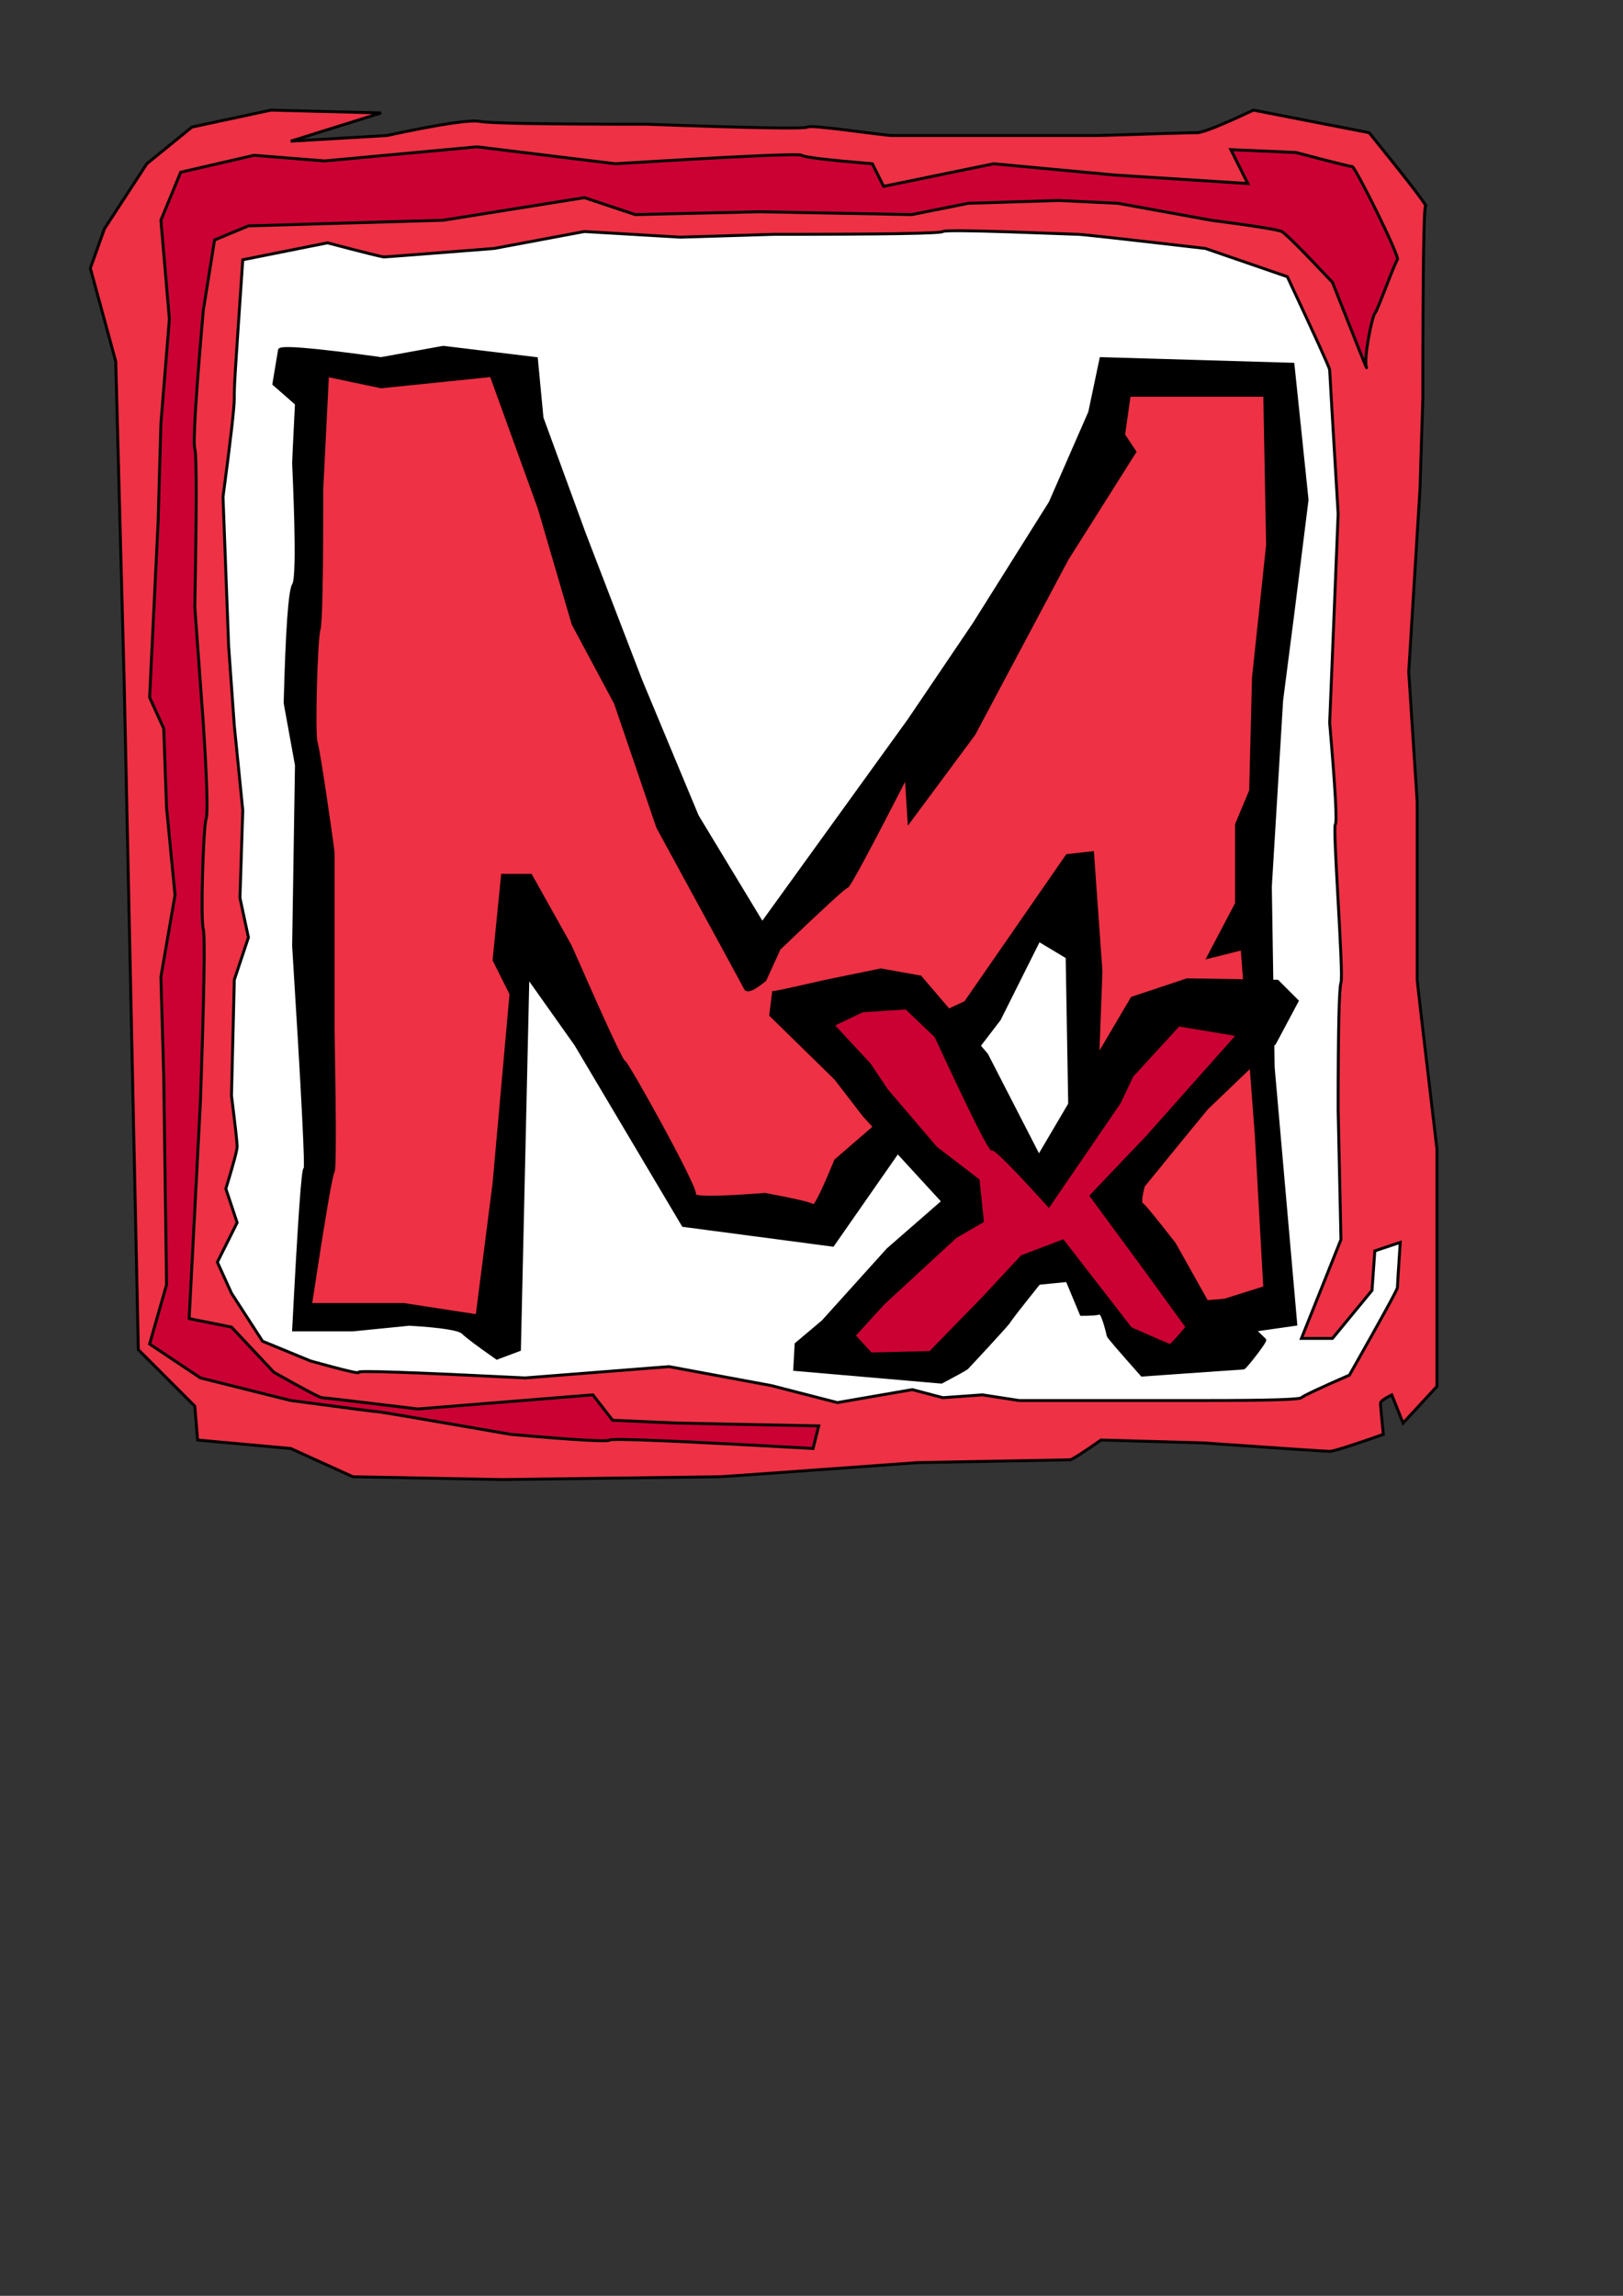 <?xml version="1.0" standalone="no"?>
<!DOCTYPE svg PUBLIC "-//W3C//DTD SVG 20010904//EN" "http://www.w3.org/TR/2001/REC-SVG-20010904/DTD/svg10.dtd">
<!-- Created using Karbon, part of Calligra: http://www.calligra.org/karbon -->
<svg xmlns="http://www.w3.org/2000/svg" xmlns:xlink="http://www.w3.org/1999/xlink" width="595.277pt" height="841.891pt">
<rect width="100%" height="100%" fill="#333333" stroke="none"/>
<defs>
  <linearGradient id="gradient0" gradientTransform="" gradientUnits="objectBoundingBox" x1="0.17" y1="1.033" x2="0.832" y2="1.029" spreadMethod="pad">
   <stop stop-color="#ee3145" offset="1" stop-opacity="1"/>
  </linearGradient>
  <linearGradient id="gradient1" gradientTransform="" gradientUnits="objectBoundingBox" x1="0.322" y1="0.09" x2="0.47" y2="0.102" spreadMethod="pad">
   <stop stop-color="#ffffff" offset="0.149" stop-opacity="1"/>
   <stop stop-color="#ffffff" offset="1" stop-opacity="1"/>
  </linearGradient>
  <linearGradient id="gradient2" gradientTransform="" gradientUnits="objectBoundingBox" x1="0.086" y1="0.272" x2="0.882" y2="0.254" spreadMethod="pad">
   <stop stop-color="#000000" offset="0" stop-opacity="1"/>
  </linearGradient>
  <linearGradient id="gradient3" gradientTransform="" gradientUnits="objectBoundingBox" x1="0.086" y1="0.272" x2="0.882" y2="0.254" spreadMethod="pad">
   <stop stop-color="#ee3145" offset="0" stop-opacity="1"/>
  </linearGradient>
  <linearGradient id="gradient4" gradientTransform="" gradientUnits="objectBoundingBox" x1="0.202" y1="0.253" x2="0.523" y2="0.408" spreadMethod="pad">
   <stop stop-color="#000000" offset="0" stop-opacity="1"/>
  </linearGradient>
  <linearGradient id="gradient5" gradientTransform="" gradientUnits="objectBoundingBox" x1="0.202" y1="0.253" x2="0.523" y2="0.408" spreadMethod="pad">
   <stop stop-color="#cb0133" offset="0" stop-opacity="1"/>
  </linearGradient>
  <linearGradient id="gradient6" gradientTransform="" gradientUnits="objectBoundingBox" x1="0.665" y1="0" x2="0.579" y2="0.885" spreadMethod="pad">
   <stop stop-color="#cb0133" offset="0" stop-opacity="1"/>
  </linearGradient>
 </defs>
<g id="layer0">
  <path id="Shape" transform="translate(44.179, 53.843)" fill="url(#gradient0)" fill-rule="evenodd" stroke="#000000" stroke-width="1.417" d="M6.903 57.984L27.612 26.231L49.701 8.283L88.357 0L142.2 1.381L98.021 15.186L144.961 12.425C170.732 6.903 185.918 4.602 190.52 5.522C195.122 6.443 222.274 6.903 271.975 6.903C323.516 8.744 349.747 9.204 350.668 8.283C352.048 6.903 387.943 12.425 392.085 12.425C394.846 12.425 428.441 12.425 492.868 12.425C522.32 11.505 538.427 11.045 541.188 11.045C543.949 11.045 553.153 7.363 568.8 0L625.404 11.045C644.732 34.975 653.936 46.94 653.015 46.94C652.095 46.94 651.635 78.233 651.635 140.819L650.254 184.998L644.732 274.736L648.873 338.243C648.873 395.307 648.873 424.299 648.873 425.219C648.873 426.14 652.095 453.751 658.537 508.054L658.537 561.897L658.537 624.023L641.97 641.97L636.448 628.165C632.767 630.005 630.926 631.386 630.926 632.306C630.926 633.227 631.386 638.289 632.306 647.493C616.66 653.015 607.916 655.776 606.075 655.776C604.235 655.776 583.526 654.396 543.949 651.635L494.248 650.254C485.044 656.697 479.982 659.918 479.062 659.918C478.141 659.918 453.291 660.378 404.51 661.299C341.004 665.901 308.79 668.202 307.87 668.202C306.949 668.202 271.514 668.662 201.565 669.582L128.394 668.202L98.021 654.396L52.462 650.254L51.081 633.687L23.47 606.075L16.567 280.258L12.425 122.872L0 77.313C0 77.313 2.301 70.87 6.903 57.984Z"/>
  <path id="shape0" transform="translate(106.305, 112.821)" fill="url(#gradient1)" fill-rule="evenodd" stroke="#000000" stroke-width="1.417" d="M12.425 14.192L53.843 5.909C71.33 10.511 80.534 12.812 81.454 12.812C82.375 12.812 100.322 11.431 135.297 8.67L179.476 0.387L226.415 3.148L271.975 1.767C326.277 1.767 353.889 1.307 354.81 0.387C356.19 -0.994 418.316 1.767 421.077 1.767C422.918 1.767 443.627 4.068 483.204 8.67L523.24 22.476C537.046 51.928 543.949 67.115 543.949 68.035C543.949 68.956 545.33 92.425 548.091 138.445L543.949 240.608C546.71 272.821 547.631 289.388 546.71 290.309C545.33 291.689 550.852 363.48 549.472 367.621C548.551 370.382 548.091 391.091 548.091 429.747L549.472 493.254L530.143 541.575L545.33 541.575L564.658 518.105L566.039 498.777L578.464 494.635C577.543 508.441 577.083 515.804 577.083 516.724C577.083 517.645 569.26 531.911 553.613 559.522C538.887 565.965 531.064 569.646 530.143 570.567C529.223 571.487 513.576 571.947 483.204 571.947L392.085 571.947L374.138 569.186L354.81 570.567L339.827 566.627L303.219 572.972L271.004 564.675L220.893 555.38L150.483 560.903C95.26 558.142 68.109 557.221 69.029 558.142C69.95 559.062 62.126 557.221 45.559 552.619L22.089 542.955L6.903 519.485L0 504.299L9.664 484.971L4.142 468.404C7.823 456.439 9.664 449.536 9.664 447.695C9.664 445.854 8.744 437.571 6.903 422.845L8.283 366.241L15.186 345.532L11.045 326.204L12.425 283.406L8.283 241.988L5.522 203.332L2.761 130.161C6.443 102.55 8.283 86.443 8.283 81.841C8.283 74.938 8.283 74.938 12.425 14.192Z"/>
 </g><g id="letterM">
  <path id="shape1" transform="translate(133.916, 169.812)" fill="url(#gradient2)" fill-rule="evenodd" stroke="#000000" stroke-width="1.417" d="M2.761 1.381L0 17.948L11.045 27.612C10.124 46.019 9.664 55.684 9.664 56.604C9.664 57.984 12.425 111.827 9.664 115.969C7.823 118.73 6.443 138.058 5.522 173.953L11.045 204.326L9.664 292.683C14.266 366.314 16.107 402.67 15.186 401.749C14.266 400.829 12.425 427.06 9.664 480.442L38.656 480.442L66.268 477.681C81.915 478.602 90.658 479.982 92.499 481.823C94.34 483.664 99.862 487.806 109.066 494.248L120.111 490.107L124.252 307.87L147.722 341.004L200.184 429.361L273.355 439.025L305.109 393.466L354.81 328.578L374.138 289.922L387.943 298.206L389.324 378.279L389.324 421.077L432.122 487.345L499.771 477.681L488.726 352.048L487.345 263.691L492.868 172.573L498.39 129.775L505.293 74.551L498.39 8.283L404.51 5.522L398.988 31.753L379.66 75.932L342.384 135.297L310.631 182.237L238.841 281.639L207.087 229.177L179.476 162.909L151.864 91.118L131.155 34.514L128.394 5.522L82.835 0L52.462 5.522C19.328 0.92 2.761 -0.46 2.761 1.381Z"/>
  <path id="shape2" transform="translate(151.864, 183.617)" fill="url(#gradient3)" fill-rule="evenodd" stroke="#000000" stroke-width="1.417" d="M8.283 0L5.522 55.223C5.522 98.481 5.062 121.491 4.142 124.252C2.761 128.394 1.381 175.334 2.761 179.476C4.142 183.617 11.045 231.938 11.045 233.318C11.045 234.699 11.045 317.534 11.045 320.295C11.045 323.056 12.425 387.943 11.045 389.324C10.124 390.244 6.443 411.874 0 454.211L45.559 454.211L81.454 459.734L89.738 394.846L98.021 302.347L89.738 285.78L93.88 244.363L107.685 244.363L127.014 278.878C143.58 316.613 152.324 335.481 153.245 335.481C154.625 335.481 189.14 397.608 187.759 400.369C186.839 402.209 198.344 402.209 222.274 400.369C237 403.13 244.823 404.971 245.744 405.891C246.664 406.811 250.345 399.448 256.788 383.802L277.497 365.854L291.303 343.765L299.586 329.959L313.392 328.578L314.773 318.914L299.586 316.153L320.295 306.489L369.996 234.699L382.421 233.318L386.563 291.303L382.421 401.749L418.316 461.114L466.637 445.928L462.495 371.376L455.592 280.258L439.025 284.4L452.831 258.169L452.831 219.512L459.734 202.946L461.114 147.722L468.017 82.835L466.637 9.664L400.369 9.664L397.608 28.992L403.13 37.276L369.996 89.738L324.437 175.334L292.683 218.132L291.303 196.043C272.895 231.938 263.231 249.885 262.311 249.885C261.39 249.885 250.345 260.01 229.177 280.258L222.274 295.444C216.751 300.046 213.53 301.427 212.61 299.586C211.689 297.745 197.423 271.514 169.812 220.893L149.103 160.147L128.394 121.491L111.827 64.887L88.357 0L34.514 5.522C34.514 5.522 25.771 3.682 8.283 0Z"/>
 </g><g id="Letter x">
  <path id="shape3" transform="translate(376.899, 474.23)" fill="url(#gradient4)" fill-rule="evenodd" stroke="#000000" stroke-width="1.417" d="M1.381 11.045C2.301 11.045 10.815 9.204 26.921 5.522L53.843 0L73.171 3.451L105.615 41.417L131.155 91.118L176.714 13.806L203.636 4.832L247.814 5.522L257.478 15.186L246.434 35.895C224.805 56.604 213.76 67.188 213.3 67.648C212.84 68.109 202.485 80.764 182.237 105.615C180.856 111.137 180.626 114.128 181.546 114.588C182.467 115.048 187.759 121.491 197.423 133.916L213.3 162.218L221.583 161.528C234.469 173.953 241.142 180.396 241.602 180.856C242.292 181.546 231.938 194.662 231.247 194.662C230.787 194.662 214.22 195.813 181.546 198.113C170.502 185.688 164.98 179.246 164.98 178.785C164.98 178.095 162.218 167.05 160.838 167.741C159.917 168.201 156.926 168.431 151.864 168.431L144.961 151.864L131.155 153.245C121.951 164.749 117.119 170.962 116.659 171.882C115.969 173.263 96.641 193.972 95.95 194.662C95.49 195.122 91.349 197.423 83.525 201.565L11.735 195.352L12.425 182.927L25.541 171.882L57.294 136.678L84.216 113.208L45.559 71.1L31.753 53.152L0 22.089C0 22.089 0.46 18.408 1.381 11.045Z"/>
  <path id="shape4" transform="translate(407.272, 492.868)" fill="url(#gradient5)" fill-rule="evenodd" stroke="#000000" stroke-width="1.417" d="M0 8.283L14.496 1.381L35.895 0L50.391 13.806C67.879 51.542 77.082 69.95 78.003 69.029C78.923 68.109 88.127 77.313 105.615 96.641L140.129 46.249L146.342 33.134L169.121 8.283L198.113 13.116L153.935 62.816L126.323 91.809L153.245 128.394L173.263 156.006C168.201 161.988 165.44 164.98 164.98 164.98C164.519 164.98 158.077 162.218 145.651 156.696L112.517 113.898L92.499 121.491L73.861 141.51L47.63 168.431L18.638 169.121L10.354 160.147L24.851 144.271L60.055 111.827L73.171 104.234L71.1 84.216L50.391 68.339L26.231 40.037L17.948 27.612C17.948 27.612 11.965 21.169 0 8.283Z"/>
 </g><g id="kek">
  <path id="shape5" transform="translate(73.171, 71.79)" fill="url(#gradient6)" fill-rule="evenodd" stroke="#000000" stroke-width="1.417" d="M5.522 35.895L15.186 12.425L51.081 4.142L85.596 6.903L160.147 0L227.796 8.283C287.621 4.602 317.994 3.221 318.914 4.142C319.835 5.062 331.34 6.443 353.429 8.283L358.951 19.328L412.794 8.283L472.159 13.806L537.046 17.948L528.763 1.381L560.516 2.761C578.004 7.363 587.207 9.664 588.128 9.664C589.508 9.664 611.598 53.843 610.217 55.223C608.837 56.604 600.553 80.074 599.172 81.454C597.792 82.835 593.65 103.544 595.031 107.685C595.951 110.447 590.429 96.641 578.464 66.268C563.738 50.621 555.454 42.338 553.613 41.417C551.772 40.497 540.268 38.656 519.099 35.895L473.54 27.612L444.547 26.231L400.369 27.612L372.757 33.134L298.206 31.753L237.46 33.134L212.61 24.851L143.58 35.895L48.32 38.656L31.753 45.559L26.231 80.074C22.549 122.412 21.169 144.961 22.089 147.722C23.01 150.483 23.01 176.254 22.089 225.035L26.231 281.639C28.072 310.171 28.532 325.817 27.612 328.578C26.231 332.72 24.851 378.279 26.231 382.421C27.151 385.182 26.691 413.254 24.851 466.637L19.328 572.941L40.037 577.083L60.746 599.172C75.472 607.456 83.295 611.598 84.216 611.598C85.136 611.598 100.782 613.438 131.155 617.12L216.751 610.217L226.415 622.642L258.169 624.023L327.198 625.404L324.437 636.448C259.089 632.767 225.955 631.386 225.035 632.306C224.114 633.227 208.008 632.306 176.714 629.545C134.377 622.182 112.748 618.501 111.827 618.501C110.907 618.501 96.641 616.66 69.029 612.978L24.851 601.934L0 585.367L8.283 556.374C7.363 489.186 6.903 455.132 6.903 454.211C6.903 453.291 6.443 437.184 5.522 405.891L12.425 365.854L8.283 323.056L6.903 284.4L0 269.213L4.142 183.617L5.522 135.297L9.664 84.216C9.664 84.216 8.283 68.109 5.522 35.895Z"/>
 </g>
</svg>

